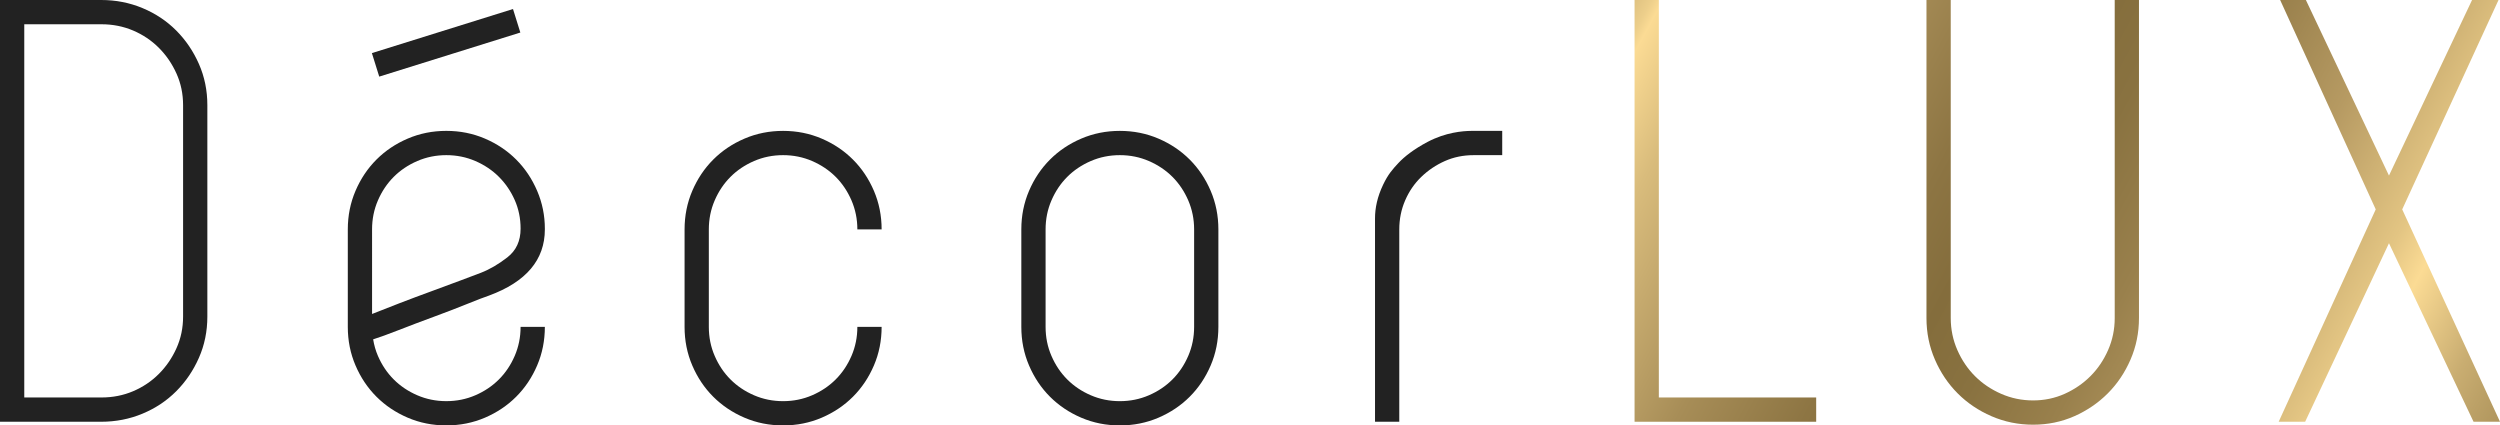 <?xml version="1.0" encoding="iso-8859-1"?>
<!-- Generator: Adobe Illustrator 23.0.0, SVG Export Plug-In . SVG Version: 6.00 Build 0)  -->
<svg version="1.1" id="Layer_1" xmlns="http://www.w3.org/2000/svg" xmlns:xlink="http://www.w3.org/1999/xlink" x="0px" y="0px"
	 viewBox="0 0 565.962 96.309" style="enable-background:new 0 0 565.962 96.309;" xml:space="preserve">
<g>
	<path style="fill:#222;" d="M22.901,0c3.314,0,6.437,0.611,9.366,1.832c2.928,1.222,5.473,2.913,7.628,5.076
		c2.154,2.165,3.869,4.69,5.14,7.575c1.27,2.886,1.907,5.992,1.907,9.321v47.869c0,3.33-0.637,6.439-1.907,9.322
		c-1.271,2.888-2.986,5.41-5.14,7.575c-2.155,2.163-4.7,3.856-7.628,5.076c-2.929,1.222-6.053,1.832-9.366,1.832H5.494H4.161H0V0
		h4.161h1.332H22.901z M41.448,23.803c0-2.55-0.498-4.936-1.497-7.157c-0.999-2.219-2.331-4.161-3.995-5.827
		c-1.665-1.664-3.608-2.967-5.827-3.912c-2.222-0.941-4.607-1.414-7.157-1.414H5.494v84.489h17.478c2.55,0,4.936-0.47,7.157-1.414
		c2.219-0.942,4.161-2.248,5.827-3.913c1.664-1.664,2.996-3.604,3.995-5.825c0.999-2.219,1.497-4.604,1.497-7.159V23.803z"/>
	<g>
		
			<rect x="84.298" y="6.865" transform="matrix(0.954 -0.298 0.298 0.954 1.723 30.592)" style="fill:#222;" width="33.485" height="5.58"/>
		<path style="fill:#222;" d="M98.128,71.744c2.717-0.998,5.242-1.969,7.574-2.913c2.33-0.941,3.995-1.582,4.994-1.914
			c8.431-3.107,12.651-8.1,12.651-14.982v-0.167c0-2.996-0.583-5.852-1.748-8.573c-1.166-2.718-2.746-5.077-4.744-7.074
			c-1.997-1.998-4.356-3.58-7.074-4.744c-2.721-1.166-5.634-1.748-8.739-1.748c-3.108,0-6.021,0.583-8.739,1.748
			c-2.721,1.164-5.077,2.746-7.075,4.744c-1.997,1.997-3.579,4.356-4.743,7.074c-1.166,2.721-1.748,5.634-1.748,8.739v22.067
			c0,3.108,0.583,6.021,1.748,8.739c1.164,2.721,2.746,5.077,4.743,7.074c1.998,1.998,4.354,3.579,7.075,4.744
			c2.718,1.166,5.631,1.748,8.739,1.748c3.105,0,6.018-0.583,8.739-1.748c2.718-1.166,5.077-2.746,7.074-4.744
			c1.998-1.997,3.579-4.353,4.744-7.074c1.166-2.718,1.748-5.631,1.748-8.739h-5.494c0,2.33-0.445,4.524-1.332,6.575
			c-0.889,2.055-2.08,3.83-3.579,5.327c-1.499,1.499-3.275,2.692-5.327,3.579c-2.054,0.889-4.245,1.332-6.575,1.332
			c-2.331,0-4.524-0.443-6.576-1.332c-2.054-0.887-3.828-2.08-5.326-3.579c-1.499-1.497-2.692-3.272-3.58-5.327
			c-0.521-1.2-0.869-2.456-1.084-3.753c1.421-0.446,3.325-1.138,5.745-2.083C92.772,73.742,95.407,72.743,98.128,71.744z
			 M84.229,51.936c0-2.33,0.441-4.521,1.331-6.576c0.888-2.051,2.081-3.828,3.58-5.326c1.497-1.499,3.272-2.689,5.326-3.579
			c2.052-0.888,4.245-1.332,6.576-1.332c2.33,0,4.521,0.444,6.575,1.332c2.052,0.889,3.828,2.08,5.327,3.579
			c1.499,1.497,2.689,3.246,3.579,5.244c0.887,1.997,1.332,4.161,1.332,6.491c0,2.775-0.999,4.939-2.996,6.493
			c-1.998,1.554-3.995,2.72-5.993,3.495c-0.889,0.333-2.359,0.889-4.411,1.664c-2.055,0.778-4.302,1.611-6.741,2.498
			c-2.442,0.889-4.886,1.805-7.325,2.746c-2.442,0.945-4.495,1.748-6.158,2.414V51.936z"/>
	</g>
	<path style="fill:#222;" d="M177.28,90.816c2.33,0,4.521-0.443,6.575-1.332c2.052-0.887,3.828-2.08,5.327-3.579
		c1.499-1.497,2.689-3.272,3.579-5.327c0.887-2.051,1.332-4.245,1.332-6.575h5.494c0,3.108-0.583,6.021-1.748,8.739
		c-1.166,2.721-2.746,5.077-4.744,7.074c-1.997,1.998-4.356,3.579-7.074,4.744c-2.721,1.166-5.634,1.748-8.739,1.748
		c-3.108,0-6.021-0.583-8.739-1.748c-2.721-1.166-5.077-2.746-7.075-4.744c-1.997-1.997-3.579-4.353-4.743-7.074
		c-1.166-2.718-1.748-5.631-1.748-8.739V51.936c0-3.105,0.583-6.018,1.748-8.739c1.164-2.718,2.746-5.077,4.743-7.074
		c1.998-1.998,4.354-3.58,7.075-4.744c2.718-1.166,5.631-1.748,8.739-1.748c3.105,0,6.018,0.583,8.739,1.748
		c2.718,1.164,5.077,2.746,7.074,4.744c1.998,1.997,3.579,4.356,4.744,7.074c1.166,2.721,1.748,5.634,1.748,8.739h-5.494
		c0-2.33-0.445-4.521-1.332-6.576c-0.889-2.051-2.08-3.828-3.579-5.326c-1.499-1.499-3.275-2.689-5.327-3.579
		c-2.054-0.888-4.245-1.332-6.575-1.332c-2.331,0-4.524,0.444-6.576,1.332c-2.054,0.889-3.828,2.08-5.326,3.579
		c-1.499,1.497-2.692,3.275-3.58,5.326c-0.889,2.055-1.331,4.246-1.331,6.576v22.067c0,2.33,0.441,4.524,1.331,6.575
		c0.888,2.055,2.081,3.83,3.58,5.327c1.497,1.499,3.272,2.692,5.326,3.579C172.756,90.373,174.948,90.816,177.28,90.816z"/>
	<path style="fill:#222;" d="M253.518,96.309c-3.108,0-6.021-0.583-8.739-1.748c-2.721-1.166-5.077-2.746-7.075-4.744
		c-1.997-1.997-3.579-4.353-4.743-7.074c-1.166-2.718-1.748-5.631-1.748-8.739V51.936c0-3.105,0.583-6.018,1.748-8.739
		c1.164-2.718,2.746-5.077,4.743-7.074c1.998-1.998,4.354-3.58,7.075-4.744c2.718-1.166,5.631-1.748,8.739-1.748
		c3.105,0,6.018,0.583,8.739,1.748c2.718,1.164,5.077,2.746,7.074,4.744c1.998,1.997,3.579,4.356,4.744,7.074
		c1.166,2.721,1.748,5.634,1.748,8.739v22.067c0,3.108-0.583,6.021-1.748,8.739c-1.166,2.721-2.746,5.077-4.744,7.074
		c-1.997,1.998-4.356,3.579-7.074,4.744C259.536,95.726,256.624,96.309,253.518,96.309z M253.518,35.123
		c-2.331,0-4.524,0.444-6.576,1.332c-2.054,0.889-3.828,2.08-5.326,3.579c-1.499,1.497-2.692,3.275-3.58,5.326
		c-0.889,2.055-1.331,4.246-1.331,6.576v22.067c0,2.33,0.441,4.524,1.331,6.575c0.888,2.055,2.081,3.83,3.58,5.327
		c1.497,1.499,3.272,2.692,5.326,3.579c2.052,0.889,4.245,1.332,6.576,1.332c2.33,0,4.521-0.443,6.575-1.332
		c2.052-0.887,3.828-2.08,5.327-3.579c1.499-1.497,2.689-3.272,3.579-5.327c0.887-2.051,1.332-4.245,1.332-6.575V51.936
		c0-2.33-0.445-4.521-1.332-6.576c-0.889-2.051-2.08-3.828-3.579-5.326c-1.499-1.499-3.275-2.689-5.327-3.579
		C258.039,35.567,255.848,35.123,253.518,35.123z"/>
	<path style="fill:#222;" d="M316.571,36.915c1.312-1.413,3.48-3.139,6.63-4.798c4.087-2.153,7.882-2.465,9.888-2.486h6.991
		v5.494h-6.491c-2.331,0-4.495,0.444-6.493,1.332c-1.997,0.889-3.774,2.08-5.327,3.579c-1.556,1.497-2.775,3.275-3.662,5.326
		c-0.889,2.055-1.332,4.246-1.332,6.576v19.475v24.066h-5.492V71.411V51.936v-2.484c0-2.373,0.521-4.882,1.845-7.656
		C314.256,39.43,315.291,38.293,316.571,36.915z"/>
	<linearGradient id="SVGID_1_" gradientUnits="userSpaceOnUse" x1="304.699" y1="11.089" x2="574.402" y2="156.26">
		<stop  offset="0" style="stop-color:#846D3C"/>
		<stop  offset="0.038" style="stop-color:#87703F"/>
		<stop  offset="0.074" style="stop-color:#927A46"/>
		<stop  offset="0.111" style="stop-color:#A58B55"/>
		<stop  offset="0.146" style="stop-color:#C2A66B"/>
		<stop  offset="0.182" style="stop-color:#EDCF8B"/>
		<stop  offset="0.189" style="stop-color:#FBDB94"/>
		<stop  offset="0.239" style="stop-color:#D9BC7C"/>
		<stop  offset="0.345" style="stop-color:#A78D57"/>
		<stop  offset="0.428" style="stop-color:#8D7543"/>
		<stop  offset="0.476" style="stop-color:#846D3C"/>
		<stop  offset="0.525" style="stop-color:#897240"/>
		<stop  offset="0.591" style="stop-color:#99804C"/>
		<stop  offset="0.667" style="stop-color:#B69A62"/>
		<stop  offset="0.75" style="stop-color:#E3C583"/>
		<stop  offset="0.778" style="stop-color:#FBDB94"/>
		<stop  offset="0.837" style="stop-color:#C9AD71"/>
		<stop  offset="0.907" style="stop-color:#A18852"/>
		<stop  offset="0.964" style="stop-color:#8B7442"/>
		<stop  offset="1" style="stop-color:#846D3C"/>
	</linearGradient>
	<path style="fill:url(#SVGID_1_);" d="M411.156,89.983v5.494h-35.622h-5.494V0h5.494v89.983H411.156z"/>
	<linearGradient id="SVGID_2_" gradientUnits="userSpaceOnUse" x1="326.224" y1="-28.899" x2="595.926" y2="116.272">
		<stop  offset="0" style="stop-color:#846D3C"/>
		<stop  offset="0.038" style="stop-color:#87703F"/>
		<stop  offset="0.074" style="stop-color:#927A46"/>
		<stop  offset="0.111" style="stop-color:#A58B55"/>
		<stop  offset="0.146" style="stop-color:#C2A66B"/>
		<stop  offset="0.182" style="stop-color:#EDCF8B"/>
		<stop  offset="0.189" style="stop-color:#FBDB94"/>
		<stop  offset="0.239" style="stop-color:#D9BC7C"/>
		<stop  offset="0.345" style="stop-color:#A78D57"/>
		<stop  offset="0.428" style="stop-color:#8D7543"/>
		<stop  offset="0.476" style="stop-color:#846D3C"/>
		<stop  offset="0.525" style="stop-color:#897240"/>
		<stop  offset="0.591" style="stop-color:#99804C"/>
		<stop  offset="0.667" style="stop-color:#B69A62"/>
		<stop  offset="0.75" style="stop-color:#E3C583"/>
		<stop  offset="0.778" style="stop-color:#FBDB94"/>
		<stop  offset="0.837" style="stop-color:#C9AD71"/>
		<stop  offset="0.907" style="stop-color:#A18852"/>
		<stop  offset="0.964" style="stop-color:#8B7442"/>
		<stop  offset="1" style="stop-color:#846D3C"/>
	</linearGradient>
	<path style="fill:url(#SVGID_2_);" d="M484.231,0v47.941v2.829v21.235c0,3.33-0.64,6.466-1.915,9.405
		c-1.277,2.942-2.996,5.494-5.159,7.657c-2.165,2.165-4.69,3.887-7.575,5.161c-2.886,1.275-5.992,1.915-9.322,1.915
		c-3.329,0-6.465-0.64-9.404-1.915c-2.942-1.274-5.494-2.996-7.658-5.161c-2.163-2.163-3.885-4.715-5.159-7.657
		c-1.278-2.939-1.915-6.075-1.915-9.405V50.77v-2.829V0h5.494v47.941v2.829v21.235c0,2.555,0.5,4.968,1.497,7.242
		c0.999,2.276,2.331,4.245,3.995,5.908c1.665,1.665,3.634,2.997,5.91,3.995c2.273,0.999,4.687,1.499,7.241,1.499
		c2.552,0,4.937-0.5,7.159-1.499c2.219-0.998,4.161-2.33,5.825-3.995c1.665-1.664,2.997-3.633,3.995-5.908
		c0.999-2.274,1.499-4.687,1.499-7.242V50.77v-2.829V0H484.231z"/>
	<linearGradient id="SVGID_3_" gradientUnits="userSpaceOnUse" x1="342.43" y1="-59.007" x2="612.132" y2="86.164">
		<stop  offset="0" style="stop-color:#846D3C"/>
		<stop  offset="0.038" style="stop-color:#87703F"/>
		<stop  offset="0.074" style="stop-color:#927A46"/>
		<stop  offset="0.111" style="stop-color:#A58B55"/>
		<stop  offset="0.146" style="stop-color:#C2A66B"/>
		<stop  offset="0.182" style="stop-color:#EDCF8B"/>
		<stop  offset="0.189" style="stop-color:#FBDB94"/>
		<stop  offset="0.239" style="stop-color:#D9BC7C"/>
		<stop  offset="0.345" style="stop-color:#A78D57"/>
		<stop  offset="0.428" style="stop-color:#8D7543"/>
		<stop  offset="0.476" style="stop-color:#846D3C"/>
		<stop  offset="0.525" style="stop-color:#897240"/>
		<stop  offset="0.591" style="stop-color:#99804C"/>
		<stop  offset="0.667" style="stop-color:#B69A62"/>
		<stop  offset="0.75" style="stop-color:#E3C583"/>
		<stop  offset="0.778" style="stop-color:#FBDB94"/>
		<stop  offset="0.837" style="stop-color:#C9AD71"/>
		<stop  offset="0.907" style="stop-color:#A18852"/>
		<stop  offset="0.964" style="stop-color:#8B7442"/>
		<stop  offset="1" style="stop-color:#846D3C"/>
	</linearGradient>
	<path style="fill:url(#SVGID_3_);" d="M537.831,47.405L516.191,0h5.827l18.809,39.748L559.637,0h5.992l-21.805,47.405
		l22.138,48.071h-5.992l-19.144-40.414l-18.976,40.414h-5.993L537.831,47.405z"/>
</g>
<g>
</g>
<g>
</g>
<g>
</g>
<g>
</g>
<g>
</g>
<g>
</g>
</svg>
